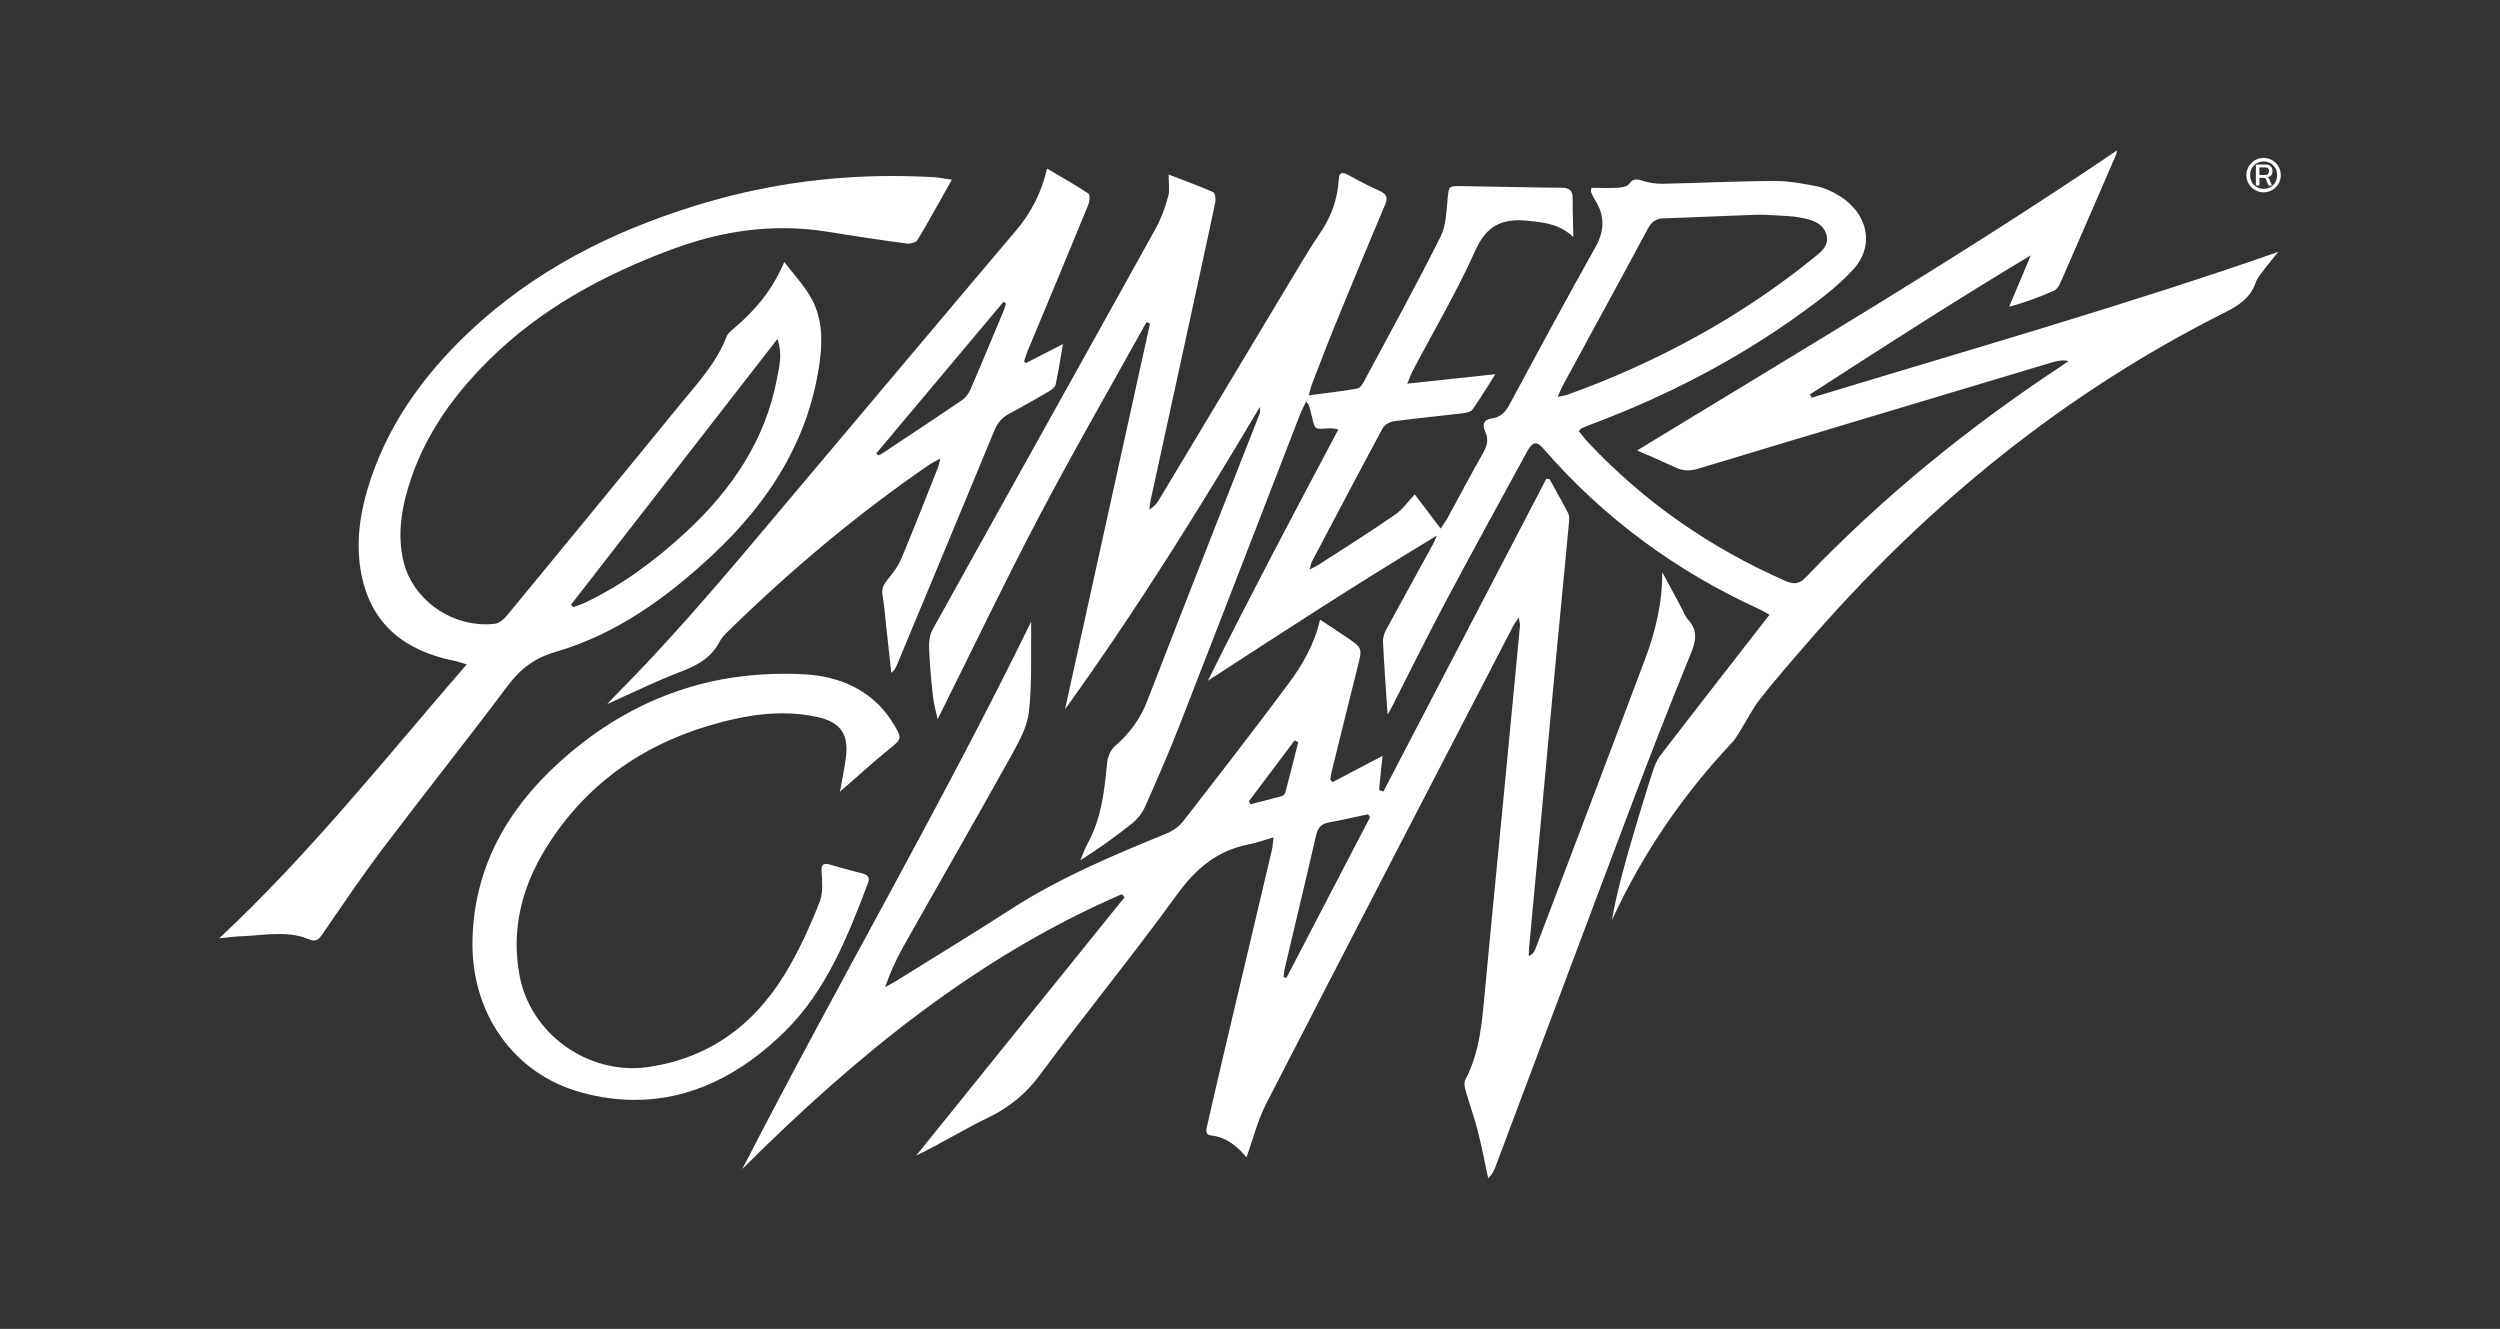 <?xml version="1.0" encoding="utf-8"?>
<!-- Generator: Adobe Illustrator 23.0.0, SVG Export Plug-In . SVG Version: 6.00 Build 0)  -->
<svg version="1.1" id="Capa_1" xmlns="http://www.w3.org/2000/svg" xmlns:xlink="http://www.w3.org/1999/xlink" x="0px" y="0px"
	 viewBox="0 0 91.402 48.584" enable-background="new 0 0 91.402 48.584" xml:space="preserve">
<rect x="0" y="0" width="91.402" height="48.584" fill="#333333" stroke="none"/>
<title>Asset 7</title>
<g>
	<path fill="#FFFFFF" d="M39.789,7.484c-0.182,0.443-0.365,0.887-0.548,1.331c-0.184,0.445-0.369,0.89-0.554,1.336
		c-0.186,0.447-0.372,0.894-0.558,1.342c-0.187,0.449-0.374,0.898-0.561,1.349c-0.012,0.03-0.024,0.06-0.035,0.091
		c-0.011,0.031-0.021,0.061-0.032,0.092c-0.01,0.031-0.02,0.062-0.03,0.093c-0.01,0.031-0.02,0.062-0.031,0.092
		c0.006,0.005,0.012,0.011,0.017,0.017c0.006,0.005,0.012,0.011,0.017,0.016c0.006,0.005,0.011,0.011,0.017,0.016
		c0.006,0.005,0.011,0.011,0.017,0.016c0.105-0.054,0.211-0.108,0.317-0.163c0.107-0.055,0.215-0.111,0.326-0.168
		c0.111-0.057,0.225-0.116,0.342-0.176c0.118-0.061,0.24-0.124,0.368-0.189c-0.024,0.142-0.047,0.277-0.069,0.407
		c-0.022,0.131-0.043,0.257-0.064,0.379c-0.021,0.123-0.042,0.242-0.065,0.36c-0.023,0.118-0.046,0.233-0.072,0.349
		c-0.005,0.024-0.018,0.048-0.036,0.071c-0.018,0.023-0.041,0.045-0.066,0.067c-0.025,0.021-0.053,0.041-0.082,0.06
		c-0.028,0.019-0.057,0.036-0.083,0.051c-0.118,0.069-0.236,0.137-0.355,0.205c-0.118,0.068-0.237,0.136-0.356,0.203
		c-0.119,0.067-0.239,0.134-0.358,0.2c-0.12,0.066-0.24,0.131-0.361,0.196c-0.065,0.035-0.124,0.073-0.178,0.115
		c-0.054,0.042-0.102,0.088-0.146,0.138c-0.044,0.05-0.083,0.104-0.118,0.162c-0.035,0.059-0.067,0.122-0.095,0.19
		c-0.29,0.702-0.581,1.406-0.874,2.111c-0.293,0.707-0.588,1.416-0.883,2.126c-0.296,0.712-0.593,1.426-0.891,2.142
		c-0.299,0.718-0.599,1.437-0.899,2.158c-0.012,0.029-0.024,0.058-0.038,0.086c-0.013,0.029-0.028,0.057-0.045,0.085
		c-0.017,0.028-0.037,0.056-0.06,0.083c-0.023,0.027-0.05,0.054-0.081,0.08c-0.016-0.145-0.032-0.289-0.047-0.434
		c-0.016-0.144-0.031-0.289-0.047-0.433c-0.016-0.144-0.031-0.288-0.047-0.432c-0.016-0.144-0.032-0.288-0.047-0.432
		c-0.01-0.093-0.02-0.186-0.029-0.279c-0.01-0.093-0.019-0.186-0.029-0.279c-0.01-0.093-0.021-0.185-0.033-0.278
		c-0.012-0.092-0.026-0.184-0.042-0.276c-0.01-0.058-0.013-0.112-0.009-0.162c0.004-0.05,0.015-0.098,0.031-0.143
		c0.017-0.045,0.039-0.089,0.067-0.133c0.027-0.043,0.06-0.087,0.096-0.131c0.048-0.059,0.097-0.119,0.144-0.18
		c0.047-0.061,0.093-0.124,0.136-0.187c0.043-0.064,0.084-0.128,0.122-0.195c0.037-0.066,0.071-0.134,0.1-0.203
		c0.117-0.279,0.232-0.558,0.346-0.837c0.114-0.279,0.226-0.558,0.337-0.838c0.111-0.279,0.222-0.558,0.332-0.837
		c0.11-0.278,0.221-0.556,0.331-0.834c0.007-0.018,0.013-0.036,0.019-0.056c0.006-0.02,0.011-0.041,0.016-0.066
		c0.006-0.025,0.012-0.052,0.019-0.084c0.007-0.032,0.015-0.067,0.026-0.109c-0.046,0.025-0.087,0.048-0.126,0.068
		c-0.039,0.021-0.074,0.039-0.107,0.057c-0.033,0.018-0.064,0.035-0.093,0.051c-0.029,0.017-0.056,0.034-0.083,0.052
		c-0.653,0.448-1.294,0.912-1.925,1.39c-0.632,0.479-1.254,0.973-1.865,1.481c-0.613,0.509-1.216,1.032-1.809,1.569
		c-0.595,0.538-1.18,1.089-1.757,1.654c-0.028,0.027-0.056,0.054-0.083,0.083c-0.028,0.028-0.055,0.057-0.08,0.087
		c-0.026,0.03-0.05,0.06-0.073,0.092c-0.022,0.031-0.043,0.064-0.06,0.097c-0.077,0.149-0.166,0.279-0.267,0.393
		c-0.1,0.114-0.212,0.213-0.333,0.301c-0.121,0.088-0.252,0.164-0.391,0.232c-0.139,0.068-0.285,0.13-0.438,0.187
		c-0.223,0.084-0.444,0.174-0.665,0.268c-0.221,0.094-0.441,0.193-0.663,0.293c-0.222,0.101-0.445,0.204-0.671,0.309
		c-0.226,0.104-0.456,0.209-0.689,0.314c0.031-0.033,0.06-0.064,0.087-0.093c0.027-0.029,0.053-0.057,0.078-0.084
		c0.025-0.027,0.049-0.053,0.073-0.078c0.024-0.025,0.047-0.049,0.071-0.073c0.617-0.62,1.217-1.253,1.804-1.894
		c0.586-0.639,1.159-1.287,1.725-1.939c0.564-0.65,1.12-1.305,1.672-1.96c0.551-0.653,1.099-1.307,1.647-1.957
		c0.659-0.781,1.316-1.56,1.97-2.337c0.653-0.775,1.303-1.548,1.952-2.318c0.647-0.768,1.293-1.534,1.937-2.298
		c0.642-0.761,1.284-1.52,1.924-2.276c0.14-0.166,0.27-0.336,0.387-0.512c0.118-0.176,0.224-0.357,0.319-0.545
		c0.095-0.188,0.179-0.383,0.251-0.585c0.072-0.202,0.134-0.412,0.184-0.631c0.134,0.08,0.266,0.157,0.396,0.233
		c0.13,0.076,0.257,0.151,0.383,0.225c0.126,0.075,0.249,0.149,0.371,0.225c0.122,0.076,0.242,0.153,0.361,0.232
		c0.017,0.011,0.028,0.035,0.035,0.065c0.007,0.031,0.009,0.068,0.008,0.109c-0.001,0.04-0.006,0.083-0.014,0.123
		C39.812,7.415,39.802,7.453,39.789,7.484 M36.694,11.361c0.009-0.022,0.017-0.044,0.025-0.067c0.007-0.023,0.014-0.045,0.021-0.068
		c0.007-0.023,0.013-0.046,0.019-0.069c0.006-0.023,0.013-0.046,0.02-0.069c-0.008-0.004-0.015-0.009-0.023-0.013
		c-0.008-0.004-0.015-0.009-0.023-0.013c-0.008-0.004-0.015-0.009-0.023-0.013c-0.008-0.004-0.015-0.009-0.023-0.013
		c-0.384,0.458-0.769,0.916-1.154,1.375c-0.386,0.46-0.773,0.92-1.16,1.382c-0.388,0.462-0.777,0.925-1.166,1.389
		c-0.39,0.464-0.78,0.93-1.172,1.396c0.006,0.006,0.013,0.012,0.019,0.018l0.019,0.018c0.006,0.006,0.013,0.012,0.019,0.018
		c0.006,0.006,0.013,0.012,0.019,0.018c0.013-0.006,0.025-0.012,0.038-0.018c0.013-0.006,0.025-0.012,0.038-0.018
		c0.013-0.006,0.025-0.012,0.038-0.019c0.012-0.007,0.024-0.014,0.036-0.021c0.244-0.162,0.488-0.324,0.731-0.485
		c0.243-0.162,0.487-0.323,0.73-0.485c0.243-0.162,0.485-0.324,0.727-0.486c0.242-0.162,0.483-0.326,0.723-0.489
		c0.033-0.023,0.066-0.05,0.096-0.079c0.03-0.03,0.059-0.063,0.085-0.097c0.026-0.035,0.051-0.071,0.072-0.108
		c0.022-0.037,0.041-0.075,0.057-0.112c0.104-0.239,0.206-0.479,0.308-0.718c0.102-0.239,0.203-0.479,0.303-0.718
		c0.1-0.239,0.2-0.478,0.3-0.717C36.494,11.838,36.594,11.6,36.694,11.361"/>
	<path fill="#FFFFFF" d="M66.232,14.541c1.437-0.437,2.874-0.868,4.309-1.298c1.433-0.43,2.863-0.859,4.29-1.295
		c1.424-0.435,2.844-0.877,4.257-1.332c1.411-0.454,2.815-0.921,4.21-1.408c-0.043,0.053-0.087,0.106-0.13,0.158
		c-0.043,0.053-0.087,0.105-0.13,0.158c-0.043,0.053-0.086,0.106-0.128,0.159c-0.042,0.053-0.084,0.107-0.125,0.161
		c-0.03,0.039-0.06,0.079-0.091,0.119c-0.031,0.04-0.061,0.08-0.089,0.12c-0.029,0.041-0.055,0.082-0.079,0.125
		c-0.024,0.043-0.044,0.087-0.06,0.132c-0.048,0.138-0.11,0.259-0.185,0.367c-0.075,0.108-0.162,0.203-0.26,0.288
		c-0.097,0.086-0.204,0.162-0.319,0.232c-0.115,0.071-0.237,0.136-0.364,0.2c-1.466,0.735-2.877,1.541-4.238,2.414
		c-1.365,0.876-2.68,1.82-3.948,2.83c-1.272,1.013-2.497,2.093-3.679,3.237c-1.186,1.148-2.328,2.361-3.43,3.635
		c-0.142,0.164-0.284,0.329-0.427,0.493c-0.142,0.165-0.284,0.33-0.426,0.496c-0.141,0.166-0.282,0.333-0.42,0.501
		c-0.139,0.169-0.276,0.338-0.411,0.51c-0.071,0.09-0.137,0.184-0.2,0.28c-0.063,0.096-0.123,0.195-0.182,0.295
		c-0.059,0.1-0.116,0.201-0.175,0.301c-0.058,0.1-0.117,0.201-0.179,0.299c-0.023,0.037-0.046,0.075-0.069,0.112
		c-0.023,0.038-0.047,0.075-0.071,0.112c-0.024,0.037-0.049,0.073-0.076,0.108c-0.026,0.035-0.054,0.068-0.084,0.1
		c-0.448,0.476-0.876,0.967-1.283,1.474c-0.408,0.508-0.796,1.031-1.163,1.571c-0.367,0.541-0.713,1.098-1.038,1.673
		c-0.325,0.576-0.628,1.168-0.908,1.779c0.049-0.282,0.106-0.562,0.169-0.841c0.063-0.278,0.131-0.555,0.203-0.83
		c0.072-0.275,0.148-0.549,0.226-0.822c0.078-0.273,0.158-0.544,0.239-0.816c0.053-0.178,0.106-0.355,0.159-0.532
		c0.053-0.177,0.107-0.354,0.161-0.531c0.054-0.177,0.109-0.353,0.164-0.529c0.055-0.176,0.111-0.351,0.168-0.526
		c0.017-0.053,0.035-0.106,0.055-0.159c0.02-0.053,0.041-0.105,0.064-0.157c0.023-0.051,0.049-0.101,0.076-0.149
		c0.028-0.048,0.058-0.094,0.091-0.137c0.306-0.399,0.613-0.796,0.92-1.193c0.306-0.396,0.613-0.791,0.919-1.186
		c0.306-0.394,0.611-0.787,0.917-1.179c0.305-0.392,0.609-0.783,0.913-1.174c0.024-0.031,0.049-0.062,0.073-0.094
		c0.025-0.032,0.05-0.064,0.076-0.097c0.026-0.033,0.053-0.068,0.081-0.104s0.058-0.074,0.089-0.114
		c-0.037-0.021-0.072-0.04-0.105-0.059c-0.033-0.019-0.064-0.037-0.093-0.054c-0.03-0.017-0.058-0.033-0.087-0.048
		c-0.028-0.015-0.057-0.029-0.085-0.042c-0.77-0.352-1.512-0.738-2.228-1.159c-0.714-0.42-1.402-0.875-2.061-1.365
		c-0.658-0.489-1.288-1.013-1.89-1.571c-0.601-0.557-1.173-1.15-1.717-1.777c-0.028-0.032-0.054-0.06-0.08-0.084
		c-0.025-0.024-0.05-0.044-0.073-0.061c-0.024-0.016-0.046-0.028-0.068-0.037c-0.022-0.008-0.044-0.012-0.065-0.012
		c-0.027,0-0.053,0.007-0.079,0.02c-0.026,0.013-0.052,0.033-0.078,0.06c-0.026,0.027-0.053,0.06-0.081,0.101
		c-0.027,0.041-0.056,0.088-0.085,0.142c-0.245,0.45-0.491,0.9-0.737,1.351c-0.247,0.452-0.494,0.904-0.741,1.358
		c-0.247,0.454-0.494,0.909-0.741,1.366c-0.247,0.457-0.493,0.916-0.738,1.376c-0.164,0.309-0.326,0.619-0.487,0.931
		c-0.161,0.312-0.32,0.625-0.479,0.939c-0.159,0.314-0.318,0.629-0.477,0.944c-0.159,0.315-0.319,0.631-0.479,0.947
		c-0.013,0.026-0.027,0.052-0.041,0.079c-0.014,0.027-0.029,0.055-0.045,0.085c-0.016,0.03-0.034,0.063-0.053,0.099
		c-0.019,0.036-0.04,0.076-0.064,0.12c-0.004-0.041-0.007-0.076-0.01-0.108c-0.003-0.032-0.006-0.061-0.008-0.087
		c-0.002-0.026-0.005-0.05-0.006-0.073c-0.002-0.023-0.003-0.044-0.005-0.066c-0.013-0.195-0.026-0.389-0.039-0.584
		c-0.013-0.194-0.026-0.389-0.039-0.583c-0.013-0.194-0.025-0.388-0.036-0.582c-0.011-0.194-0.021-0.387-0.031-0.581
		c-0.002-0.035,0-0.072,0.005-0.109c0.005-0.037,0.012-0.074,0.022-0.11c0.01-0.037,0.022-0.073,0.036-0.108
		c0.014-0.035,0.03-0.068,0.047-0.1c0.141-0.26,0.282-0.52,0.423-0.779c0.141-0.259,0.283-0.517,0.425-0.775
		c0.142-0.258,0.283-0.515,0.425-0.773c0.141-0.257,0.282-0.514,0.423-0.771c0.016-0.029,0.031-0.058,0.045-0.088
		c0.014-0.03,0.028-0.06,0.042-0.09c0.014-0.03,0.027-0.06,0.04-0.09c0.013-0.03,0.027-0.06,0.041-0.09
		c-0.706,0.425-1.408,0.855-2.107,1.29c-0.7,0.436-1.397,0.876-2.093,1.32c-0.697,0.444-1.392,0.892-2.087,1.342
		c-0.696,0.451-1.392,0.903-2.089,1.357c0.389-0.783,0.782-1.561,1.177-2.335c0.395-0.771,0.792-1.539,1.191-2.303
		c0.398-0.763,0.799-1.523,1.2-2.282c0.4-0.757,0.802-1.513,1.204-2.27c-0.033-0.005-0.063-0.01-0.089-0.015
		c-0.027-0.005-0.051-0.009-0.073-0.013c-0.022-0.004-0.042-0.007-0.061-0.009c-0.019-0.002-0.037-0.004-0.054-0.004
		c-0.047,0.002-0.089,0.004-0.128,0.006c-0.039,0.002-0.074,0.004-0.106,0.006c-0.032,0.002-0.06,0.004-0.086,0.005
		c-0.026,0.001-0.049,0.002-0.071,0.002c-0.055,0-0.096-0.005-0.128-0.021c-0.032-0.016-0.055-0.041-0.076-0.082
		c-0.02-0.041-0.037-0.097-0.057-0.174c-0.02-0.077-0.042-0.173-0.072-0.296c-0.006-0.025-0.012-0.05-0.019-0.075
		c-0.006-0.025-0.013-0.05-0.02-0.075c-0.007-0.025-0.014-0.05-0.021-0.074c-0.007-0.025-0.015-0.049-0.023-0.073
		c-0.002-0.007-0.006-0.014-0.011-0.021c-0.005-0.007-0.012-0.015-0.02-0.024c-0.008-0.009-0.018-0.02-0.029-0.033
		c-0.011-0.013-0.025-0.028-0.04-0.047c-0.02,0.044-0.04,0.086-0.06,0.126c-0.02,0.04-0.039,0.079-0.057,0.117
		c-0.018,0.038-0.036,0.076-0.053,0.113c-0.017,0.037-0.032,0.074-0.047,0.112c-0.359,0.927-0.719,1.856-1.08,2.789
		c-0.362,0.936-0.725,1.876-1.09,2.818c-0.366,0.946-0.733,1.894-1.103,2.846c-0.371,0.955-0.743,1.913-1.118,2.874
		c-0.099,0.255-0.202,0.51-0.306,0.764c-0.104,0.254-0.211,0.508-0.319,0.761c-0.108,0.254-0.218,0.507-0.329,0.76
		c-0.111,0.253-0.223,0.506-0.336,0.759c-0.025,0.057-0.056,0.114-0.091,0.168c-0.035,0.055-0.074,0.108-0.115,0.16
		c-0.042,0.051-0.087,0.1-0.133,0.146c-0.047,0.046-0.095,0.089-0.145,0.128c-0.148,0.118-0.297,0.234-0.448,0.348
		c-0.151,0.114-0.305,0.227-0.46,0.337c-0.156,0.111-0.314,0.22-0.474,0.328c-0.161,0.108-0.324,0.214-0.49,0.318
		c0.023-0.053,0.046-0.108,0.068-0.162c0.022-0.054,0.044-0.108,0.066-0.162c0.022-0.054,0.045-0.108,0.07-0.16
		c0.024-0.053,0.05-0.105,0.078-0.156c0.127-0.233,0.227-0.471,0.309-0.713c0.082-0.242,0.144-0.488,0.195-0.736
		c0.05-0.248,0.088-0.499,0.119-0.752c0.031-0.252,0.057-0.506,0.083-0.76c0.005-0.05,0.016-0.103,0.031-0.156
		c0.015-0.053,0.036-0.106,0.06-0.157c0.024-0.051,0.053-0.1,0.084-0.144c0.031-0.044,0.066-0.084,0.104-0.116
		c0.134-0.116,0.259-0.236,0.375-0.361c0.116-0.125,0.223-0.256,0.322-0.393c0.099-0.137,0.188-0.281,0.27-0.432
		c0.081-0.151,0.154-0.31,0.219-0.477c0.343-0.888,0.686-1.773,1.03-2.655c0.343-0.879,0.686-1.754,1.028-2.627
		c0.341-0.87,0.682-1.737,1.022-2.601c0.339-0.862,0.676-1.721,1.012-2.577c0.008-0.02,0.015-0.04,0.02-0.061
		c0.005-0.021,0.009-0.043,0.011-0.065c0.002-0.023,0.002-0.046,0-0.071c-0.002-0.025-0.006-0.051-0.013-0.078
		c-0.548,0.925-1.103,1.849-1.667,2.772c-0.566,0.926-1.142,1.85-1.731,2.772c-0.59,0.924-1.193,1.846-1.812,2.763
		c-0.62,0.92-1.256,1.835-1.911,2.745c0.265-1.203,0.529-2.401,0.792-3.594c0.262-1.188,0.522-2.371,0.782-3.549
		c0.259-1.173,0.516-2.341,0.772-3.504c0.255-1.158,0.509-2.311,0.762-3.459c-0.011-0.005-0.022-0.009-0.032-0.014
		c-0.011-0.005-0.022-0.009-0.032-0.013c-0.011-0.004-0.022-0.009-0.032-0.013c-0.011-0.004-0.021-0.009-0.032-0.013
		c-0.324,0.584-0.651,1.167-0.979,1.752c-0.329,0.586-0.659,1.173-0.988,1.762c-0.33,0.59-0.659,1.183-0.984,1.778
		c-0.326,0.597-0.65,1.197-0.968,1.801c-0.319,0.606-0.633,1.217-0.943,1.83c-0.311,0.615-0.619,1.233-0.926,1.853
		c-0.307,0.621-0.613,1.244-0.921,1.868c-0.308,0.625-0.616,1.25-0.928,1.875c-0.013-0.062-0.028-0.127-0.044-0.194
		c-0.016-0.067-0.033-0.137-0.049-0.209c-0.016-0.071-0.032-0.144-0.046-0.219c-0.014-0.074-0.026-0.149-0.034-0.225
		c-0.016-0.147-0.032-0.294-0.046-0.44c-0.015-0.147-0.028-0.293-0.04-0.44c-0.012-0.147-0.023-0.294-0.032-0.44
		c-0.009-0.147-0.017-0.294-0.023-0.44c-0.002-0.056-0.002-0.113,0.002-0.172c0.003-0.058,0.01-0.117,0.02-0.175
		c0.01-0.058,0.023-0.115,0.041-0.17c0.018-0.054,0.039-0.106,0.066-0.154c0.695-1.253,1.388-2.499,2.079-3.74
		c0.687-1.235,1.372-2.465,2.054-3.688c0.679-1.218,1.354-2.432,2.027-3.64c0.669-1.203,1.335-2.4,1.997-3.593
		c0.051-0.092,0.098-0.186,0.141-0.282c0.043-0.096,0.084-0.194,0.121-0.292c0.037-0.099,0.072-0.199,0.104-0.299
		c0.032-0.1,0.062-0.201,0.091-0.301c0.016-0.056,0.025-0.113,0.029-0.173c0.004-0.06,0.004-0.123,0.002-0.188
		c-0.002-0.066-0.006-0.135-0.009-0.208c-0.003-0.073-0.006-0.15-0.005-0.232C42.864,6.434,43,6.485,43.137,6.537
		c0.136,0.052,0.273,0.103,0.408,0.156c0.136,0.052,0.271,0.106,0.405,0.16c0.134,0.055,0.268,0.111,0.401,0.169
		c0.018,0.008,0.034,0.028,0.047,0.055c0.013,0.027,0.023,0.062,0.03,0.1c0.007,0.037,0.011,0.078,0.011,0.116
		c0.001,0.038-0.002,0.075-0.008,0.105c-0.094,0.443-0.189,0.887-0.284,1.332c-0.096,0.445-0.192,0.891-0.289,1.338
		c-0.097,0.447-0.194,0.895-0.292,1.344c-0.098,0.449-0.196,0.9-0.294,1.351c-0.1,0.457-0.199,0.915-0.299,1.374
		c-0.1,0.459-0.201,0.92-0.301,1.381c-0.101,0.462-0.201,0.924-0.302,1.388c-0.101,0.464-0.202,0.929-0.304,1.395
		c-0.006,0.027-0.011,0.054-0.015,0.081c-0.005,0.027-0.009,0.054-0.012,0.081c-0.004,0.027-0.007,0.054-0.011,0.082
		c-0.004,0.027-0.007,0.054-0.012,0.082c0.043-0.022,0.081-0.047,0.116-0.073c0.035-0.026,0.066-0.053,0.094-0.082
		c0.028-0.029,0.053-0.059,0.076-0.09c0.023-0.031,0.044-0.063,0.064-0.096c0.432-0.719,0.862-1.436,1.292-2.152
		c0.428-0.713,0.855-1.425,1.281-2.135c0.425-0.708,0.849-1.414,1.271-2.118c0.422-0.702,0.842-1.403,1.262-2.102
		c0.064-0.106,0.128-0.212,0.192-0.318c0.064-0.106,0.129-0.211,0.195-0.317c0.066-0.105,0.132-0.209,0.199-0.313
		c0.067-0.104,0.136-0.206,0.206-0.308c0.103-0.15,0.194-0.302,0.274-0.459c0.08-0.156,0.148-0.316,0.205-0.479
		c0.057-0.163,0.102-0.33,0.136-0.5c0.034-0.17,0.056-0.344,0.067-0.522c0.003-0.043,0.008-0.079,0.015-0.109
		c0.007-0.03,0.017-0.054,0.029-0.073c0.012-0.019,0.026-0.032,0.043-0.041c0.016-0.009,0.035-0.013,0.056-0.013
		c0.014,0,0.029,0.002,0.045,0.005c0.016,0.004,0.033,0.009,0.051,0.015c0.018,0.007,0.037,0.015,0.056,0.024
		c0.02,0.009,0.04,0.02,0.062,0.031c0.092,0.05,0.185,0.1,0.278,0.15c0.093,0.05,0.186,0.099,0.28,0.147
		c0.094,0.048,0.188,0.096,0.282,0.142c0.095,0.046,0.19,0.09,0.287,0.133c0.067,0.03,0.121,0.06,0.162,0.093
		c0.041,0.033,0.069,0.069,0.085,0.109c0.016,0.04,0.021,0.085,0.014,0.137c-0.007,0.052-0.025,0.11-0.053,0.177
		c-0.154,0.364-0.308,0.728-0.461,1.094c-0.153,0.366-0.306,0.733-0.458,1.1c-0.152,0.368-0.305,0.737-0.457,1.106
		c-0.152,0.37-0.304,0.74-0.456,1.111c-0.072,0.175-0.142,0.351-0.212,0.527c-0.07,0.176-0.139,0.353-0.208,0.53
		c-0.069,0.177-0.137,0.355-0.206,0.532c-0.068,0.178-0.137,0.356-0.206,0.534c-0.011,0.028-0.02,0.056-0.03,0.086
		c-0.009,0.03-0.018,0.061-0.028,0.096c-0.01,0.034-0.02,0.072-0.031,0.113c-0.011,0.041-0.024,0.087-0.039,0.138
		c0.161-0.022,0.318-0.042,0.471-0.062c0.153-0.02,0.302-0.039,0.449-0.059s0.291-0.04,0.434-0.061
		c0.143-0.021,0.284-0.044,0.425-0.068c0.024-0.004,0.048-0.016,0.071-0.033c0.023-0.017,0.046-0.04,0.067-0.065
		c0.021-0.025,0.041-0.053,0.059-0.082c0.018-0.028,0.034-0.057,0.048-0.083c0.238-0.444,0.477-0.886,0.715-1.328
		c0.238-0.441,0.475-0.882,0.71-1.322c0.235-0.44,0.468-0.88,0.698-1.32c0.229-0.44,0.456-0.881,0.677-1.323
		c0.052-0.105,0.092-0.216,0.122-0.332c0.03-0.116,0.051-0.236,0.068-0.358c0.016-0.122,0.027-0.246,0.038-0.369
		c0.01-0.123,0.02-0.246,0.032-0.366c0.01-0.092,0.017-0.165,0.028-0.222c0.011-0.057,0.025-0.099,0.049-0.128
		c0.024-0.03,0.057-0.048,0.105-0.059c0.048-0.011,0.111-0.014,0.195-0.014c0.33,0.006,0.655,0.011,0.977,0.017
		c0.321,0.006,0.638,0.012,0.952,0.017c0.314,0.006,0.626,0.011,0.936,0.016c0.31,0.005,0.619,0.009,0.928,0.012
		c0.069,0.001,0.129,0.007,0.179,0.021c0.05,0.014,0.091,0.035,0.124,0.064c0.032,0.029,0.056,0.067,0.072,0.115
		c0.015,0.048,0.023,0.105,0.022,0.173c0,0.119,0,0.238,0.002,0.357c0.002,0.119,0.004,0.238,0.007,0.357
		c0.003,0.119,0.006,0.238,0.009,0.357c0.003,0.119,0.006,0.238,0.008,0.356c-0.126-0.118-0.255-0.21-0.386-0.283
		c-0.132-0.073-0.266-0.126-0.404-0.167c-0.138-0.041-0.279-0.069-0.424-0.09c-0.145-0.022-0.293-0.037-0.446-0.052
		c-0.03-0.003-0.059-0.006-0.089-0.008c-0.029-0.002-0.058-0.004-0.086-0.006c-0.028-0.002-0.056-0.003-0.084-0.004
		c-0.028-0.001-0.055-0.001-0.082-0.001c-0.192,0-0.365,0.02-0.522,0.063c-0.157,0.043-0.298,0.108-0.426,0.198
		c-0.128,0.09-0.243,0.205-0.349,0.346c-0.105,0.142-0.201,0.311-0.29,0.509c-0.167,0.371-0.344,0.739-0.528,1.104
		c-0.185,0.366-0.376,0.729-0.571,1.091c-0.195,0.363-0.393,0.725-0.591,1.087c-0.198,0.363-0.395,0.727-0.588,1.094
		c-0.017,0.032-0.032,0.064-0.047,0.098c-0.015,0.034-0.03,0.07-0.046,0.108c-0.016,0.039-0.032,0.08-0.051,0.126
		c-0.019,0.045-0.039,0.095-0.062,0.15c0.274-0.029,0.543-0.058,0.809-0.087c0.267-0.029,0.531-0.057,0.795-0.085
		c0.265-0.028,0.53-0.057,0.798-0.086c0.269-0.029,0.54-0.058,0.819-0.088c-0.076,0.118-0.148,0.234-0.219,0.346
		c-0.071,0.112-0.14,0.222-0.208,0.33c-0.068,0.107-0.136,0.213-0.205,0.316c-0.069,0.103-0.138,0.205-0.21,0.305
		c-0.016,0.022-0.039,0.041-0.067,0.056c-0.028,0.015-0.061,0.028-0.096,0.038c-0.035,0.01-0.072,0.018-0.108,0.024
		c-0.037,0.006-0.073,0.011-0.106,0.015c-0.207,0.025-0.415,0.049-0.622,0.072c-0.207,0.023-0.415,0.046-0.623,0.069
		c-0.207,0.023-0.415,0.047-0.622,0.071s-0.415,0.051-0.622,0.078c-0.037,0.005-0.077,0.015-0.117,0.03
		c-0.04,0.015-0.081,0.033-0.118,0.056c-0.038,0.022-0.073,0.047-0.103,0.075c-0.03,0.027-0.055,0.057-0.071,0.088
		c-0.218,0.403-0.434,0.808-0.651,1.213c-0.217,0.406-0.433,0.813-0.648,1.221c-0.216,0.409-0.432,0.818-0.648,1.228
		c-0.216,0.411-0.433,0.822-0.65,1.234c-0.008,0.014-0.014,0.029-0.019,0.046c-0.006,0.017-0.011,0.035-0.016,0.057
		c-0.006,0.022-0.012,0.047-0.019,0.077c-0.008,0.03-0.016,0.064-0.028,0.104c0.045-0.025,0.085-0.047,0.122-0.067
		c0.037-0.02,0.07-0.038,0.101-0.054c0.031-0.017,0.059-0.032,0.086-0.048c0.027-0.015,0.052-0.031,0.077-0.047
		c0.231-0.149,0.462-0.298,0.693-0.446c0.231-0.148,0.462-0.297,0.691-0.446c0.23-0.149,0.459-0.299,0.687-0.45
		c0.228-0.151,0.454-0.304,0.679-0.459c0.069-0.047,0.132-0.101,0.193-0.16c0.061-0.058,0.119-0.121,0.176-0.185
		c0.057-0.065,0.113-0.131,0.169-0.197c0.056-0.066,0.114-0.132,0.173-0.195c0.071,0.093,0.144,0.189,0.219,0.287
		c0.075,0.098,0.152,0.199,0.231,0.303c0.079,0.104,0.16,0.21,0.243,0.32c0.084,0.11,0.169,0.222,0.258,0.339
		c0.029-0.044,0.055-0.085,0.08-0.122c0.024-0.037,0.047-0.071,0.068-0.103c0.021-0.032,0.04-0.062,0.059-0.091
		c0.018-0.029,0.035-0.058,0.051-0.087c0.109-0.2,0.218-0.4,0.326-0.601c0.108-0.2,0.216-0.4,0.324-0.6
		c0.108-0.2,0.217-0.399,0.326-0.597c0.109-0.198,0.22-0.396,0.331-0.593c0.035-0.063,0.065-0.124,0.087-0.185
		c0.022-0.061,0.037-0.122,0.044-0.183c0.007-0.061,0.005-0.123-0.005-0.185c-0.011-0.063-0.031-0.127-0.061-0.192
		c-0.031-0.067-0.05-0.128-0.057-0.183c-0.007-0.055-0.001-0.104,0.018-0.146c0.019-0.042,0.052-0.077,0.1-0.104
		c0.048-0.027,0.111-0.047,0.189-0.058c0.08-0.011,0.15-0.031,0.213-0.06c0.063-0.028,0.119-0.065,0.17-0.109
		c0.051-0.044,0.096-0.094,0.137-0.151c0.042-0.057,0.08-0.119,0.116-0.187c0.261-0.485,0.522-0.97,0.783-1.453
		c0.26-0.483,0.521-0.964,0.782-1.444c0.261-0.479,0.522-0.957,0.784-1.433c0.262-0.475,0.525-0.949,0.79-1.42
		c0.084-0.15,0.149-0.297,0.192-0.441c0.043-0.145,0.066-0.287,0.066-0.429c0-0.142-0.022-0.283-0.066-0.426
		c-0.045-0.142-0.113-0.285-0.205-0.43c-0.015-0.024-0.029-0.048-0.042-0.073c-0.013-0.025-0.026-0.05-0.038-0.075
		c-0.012-0.025-0.024-0.051-0.035-0.077s-0.023-0.051-0.035-0.077C58.163,7.005,58.162,7,58.163,6.994
		c0-0.006,0.001-0.014,0.003-0.025c0.002-0.01,0.004-0.023,0.007-0.04c0.003-0.016,0.006-0.036,0.009-0.061
		c0.047,0,0.094,0,0.142,0.001c0.048,0,0.096,0.001,0.143,0.001c0.048,0.001,0.096,0.001,0.144,0.002s0.097,0.001,0.145,0.001
		c0.035,0,0.071,0,0.106-0.001c0.035,0,0.071-0.001,0.106-0.002c0.035-0.001,0.071-0.002,0.106-0.003
		c0.035-0.001,0.071-0.003,0.106-0.005c0.034-0.002,0.071-0.006,0.108-0.012c0.038-0.006,0.076-0.015,0.111-0.026
		c0.036-0.011,0.069-0.025,0.098-0.042c0.028-0.017,0.052-0.036,0.068-0.059c0.021-0.03,0.042-0.056,0.062-0.076
		c0.021-0.021,0.041-0.038,0.063-0.05c0.021-0.013,0.042-0.022,0.065-0.028c0.022-0.006,0.045-0.009,0.069-0.009
		c0.016,0,0.033,0.001,0.051,0.004c0.018,0.002,0.036,0.006,0.055,0.01c0.019,0.004,0.039,0.01,0.059,0.016
		c0.02,0.006,0.042,0.013,0.064,0.02c0.056,0.019,0.114,0.035,0.173,0.048c0.059,0.014,0.119,0.025,0.179,0.034
		c0.06,0.009,0.121,0.016,0.182,0.02c0.061,0.004,0.121,0.007,0.181,0.007c0.35-0.007,0.697-0.017,1.041-0.027
		c0.344-0.011,0.686-0.022,1.026-0.033c0.34-0.011,0.679-0.021,1.016-0.029c0.338-0.008,0.675-0.013,1.012-0.015
		c0.134,0,0.267,0.006,0.399,0.017c0.132,0.011,0.263,0.026,0.394,0.044c0.13,0.018,0.26,0.04,0.389,0.063
		c0.129,0.023,0.257,0.048,0.384,0.073c0.069,0.014,0.137,0.032,0.205,0.054c0.068,0.022,0.136,0.048,0.203,0.077
		c0.067,0.029,0.133,0.061,0.197,0.094c0.064,0.034,0.127,0.069,0.188,0.106c0.268,0.161,0.486,0.356,0.649,0.572
		c0.163,0.216,0.272,0.452,0.321,0.696c0.05,0.244,0.041,0.496-0.032,0.742c-0.072,0.246-0.208,0.487-0.412,0.708
		c-0.134,0.146-0.275,0.286-0.422,0.422c-0.147,0.136-0.299,0.268-0.455,0.396c-0.156,0.128-0.316,0.253-0.477,0.375
		c-0.162,0.122-0.325,0.242-0.488,0.36c-0.589,0.427-1.194,0.832-1.811,1.215c-0.619,0.384-1.251,0.746-1.897,1.087
		c-0.647,0.342-1.306,0.662-1.979,0.962c-0.673,0.301-1.358,0.581-2.056,0.842c-0.03,0.011-0.059,0.023-0.088,0.034
		c-0.029,0.012-0.059,0.023-0.088,0.036c-0.029,0.012-0.058,0.025-0.087,0.037c-0.029,0.013-0.058,0.026-0.087,0.039
		c-0.007,0.003-0.013,0.008-0.019,0.013c-0.006,0.006-0.012,0.013-0.019,0.022c-0.007,0.008-0.014,0.018-0.022,0.029
		c-0.008,0.011-0.018,0.023-0.029,0.036c0.029,0.035,0.057,0.07,0.086,0.105c0.028,0.035,0.057,0.071,0.085,0.106
		c0.029,0.035,0.058,0.07,0.087,0.105c0.03,0.035,0.06,0.069,0.091,0.102c0.507,0.54,1.038,1.049,1.591,1.528
		c0.554,0.48,1.131,0.931,1.731,1.351c0.601,0.421,1.224,0.812,1.869,1.174c0.646,0.362,1.314,0.695,2.003,0.998
		c0.032,0.014,0.063,0.027,0.093,0.037c0.03,0.011,0.059,0.02,0.086,0.027c0.028,0.007,0.055,0.013,0.081,0.017
		s0.052,0.006,0.077,0.006c0.037,0,0.073-0.004,0.109-0.013c0.035-0.009,0.07-0.022,0.105-0.04c0.035-0.018,0.069-0.041,0.104-0.068
		c0.035-0.028,0.07-0.06,0.106-0.098c0.704-0.736,1.427-1.445,2.167-2.13c0.739-0.683,1.495-1.342,2.268-1.979
		c0.771-0.635,1.559-1.247,2.362-1.839c0.801-0.59,1.618-1.16,2.449-1.71c0.03-0.02,0.059-0.04,0.088-0.06
		c0.029-0.02,0.058-0.041,0.087-0.061c0.029-0.02,0.058-0.041,0.087-0.062c0.029-0.021,0.058-0.041,0.087-0.062
		c-0.056-0.012-0.11-0.018-0.162-0.02c-0.052-0.002-0.102,0-0.15,0.006c-0.049,0.006-0.096,0.014-0.142,0.025
		c-0.047,0.011-0.092,0.024-0.137,0.037c-1.073,0.322-2.148,0.644-3.223,0.966c-1.077,0.323-2.155,0.646-3.234,0.97
		c-1.081,0.324-2.162,0.65-3.245,0.975c-1.084,0.326-2.169,0.653-3.256,0.981c-0.032,0.01-0.063,0.018-0.094,0.025
		c-0.031,0.007-0.062,0.013-0.092,0.018c-0.03,0.005-0.06,0.009-0.09,0.011c-0.03,0.003-0.06,0.004-0.089,0.004
		c-0.04,0-0.079-0.002-0.118-0.007c-0.039-0.005-0.078-0.012-0.118-0.021c-0.039-0.009-0.079-0.021-0.118-0.036
		c-0.04-0.014-0.08-0.031-0.12-0.051c-0.108-0.052-0.216-0.102-0.326-0.152c-0.11-0.05-0.221-0.099-0.335-0.149
		c-0.114-0.05-0.23-0.1-0.35-0.152c-0.12-0.052-0.242-0.105-0.369-0.161c1.506-0.919,3.006-1.827,4.499-2.733
		c1.488-0.902,2.967-1.802,4.436-2.707c1.464-0.902,2.917-1.81,4.356-2.731c1.434-0.918,2.855-1.849,4.258-2.802
		c-0.005,0.023-0.01,0.042-0.013,0.059c-0.003,0.017-0.006,0.031-0.009,0.043c-0.003,0.012-0.005,0.023-0.007,0.032
		c-0.003,0.009-0.005,0.018-0.009,0.026c-0.168,0.389-0.337,0.778-0.506,1.168c-0.169,0.391-0.339,0.782-0.509,1.173
		c-0.17,0.392-0.341,0.785-0.512,1.178c-0.172,0.394-0.344,0.788-0.516,1.182c-0.012,0.026-0.025,0.053-0.041,0.08
		c-0.015,0.027-0.033,0.053-0.052,0.078c-0.019,0.024-0.04,0.047-0.062,0.066c-0.022,0.019-0.046,0.035-0.07,0.046
		c-0.128,0.057-0.257,0.112-0.388,0.165c-0.131,0.053-0.263,0.105-0.399,0.154c-0.135,0.049-0.273,0.096-0.415,0.141
		c-0.142,0.045-0.287,0.086-0.438,0.125c0.066-0.157,0.132-0.314,0.198-0.47c0.066-0.157,0.132-0.313,0.198-0.469
		c0.066-0.156,0.132-0.312,0.198-0.469c0.066-0.156,0.131-0.312,0.197-0.468c-0.683,0.408-1.36,0.822-2.035,1.239
		c-0.675,0.418-1.348,0.84-2.018,1.264c-0.671,0.425-1.341,0.854-2.01,1.284c-0.67,0.431-1.34,0.863-2.011,1.296
		c0.005,0.01,0.01,0.02,0.015,0.029c0.005,0.01,0.01,0.019,0.015,0.029c0.005,0.01,0.01,0.019,0.015,0.029
		C66.222,14.522,66.227,14.531,66.232,14.541 M57.351,14.415c0.105-0.039,0.21-0.078,0.315-0.117
		c0.105-0.039,0.209-0.079,0.314-0.118c0.105-0.04,0.209-0.08,0.313-0.121c0.104-0.041,0.208-0.082,0.311-0.124
		c0.699-0.286,1.384-0.592,2.054-0.921c0.67-0.328,1.325-0.677,1.965-1.049c0.639-0.371,1.262-0.765,1.87-1.182
		c0.606-0.416,1.197-0.856,1.77-1.319c0.07-0.057,0.145-0.115,0.217-0.177c0.071-0.062,0.138-0.127,0.192-0.199
		c0.054-0.072,0.096-0.149,0.115-0.235c0.02-0.086,0.018-0.18-0.015-0.286c-0.034-0.112-0.088-0.202-0.156-0.276
		c-0.068-0.073-0.15-0.13-0.24-0.175c-0.09-0.045-0.19-0.078-0.292-0.105c-0.103-0.027-0.208-0.046-0.312-0.065
		c-0.059-0.01-0.119-0.019-0.179-0.026c-0.06-0.007-0.12-0.013-0.18-0.017c-0.06-0.005-0.12-0.009-0.181-0.012
		c-0.06-0.004-0.12-0.007-0.18-0.01c-0.059-0.003-0.117-0.007-0.176-0.01c-0.059-0.003-0.117-0.007-0.176-0.009
		c-0.059-0.003-0.117-0.005-0.176-0.007c-0.059-0.002-0.117-0.003-0.176-0.003c-0.013,0-0.026,0-0.039,0c-0.013,0-0.026,0-0.039,0
		c-0.013,0-0.026,0.001-0.039,0.001c-0.013,0-0.026,0.001-0.039,0.001c-0.283,0.01-0.565,0.02-0.848,0.031
		c-0.283,0.011-0.565,0.022-0.848,0.034c-0.283,0.011-0.565,0.023-0.848,0.034c-0.283,0.011-0.565,0.021-0.848,0.031
		c-0.073,0.002-0.137,0.013-0.194,0.033c-0.057,0.019-0.106,0.046-0.15,0.08c-0.044,0.034-0.083,0.075-0.119,0.122
		c-0.036,0.047-0.068,0.1-0.1,0.159c-0.255,0.474-0.511,0.948-0.768,1.423c-0.257,0.476-0.516,0.952-0.775,1.429
		c-0.259,0.478-0.52,0.957-0.78,1.436c-0.261,0.48-0.522,0.962-0.784,1.444c-0.014,0.026-0.027,0.052-0.04,0.08
		c-0.013,0.028-0.026,0.058-0.04,0.09c-0.014,0.032-0.029,0.067-0.046,0.106c-0.017,0.039-0.035,0.081-0.056,0.128
		c0.048-0.011,0.09-0.021,0.129-0.029c0.039-0.008,0.074-0.016,0.105-0.023c0.032-0.007,0.061-0.014,0.089-0.021
		C57.3,14.432,57.326,14.424,57.351,14.415"/>
	<path fill="#FFFFFF" d="M34.089,6.474c0.053,0.003,0.106,0.008,0.16,0.014c0.054,0.006,0.109,0.014,0.167,0.023
		c0.057,0.009,0.117,0.018,0.181,0.028c0.064,0.01,0.131,0.02,0.203,0.03c-0.11,0.196-0.217,0.388-0.323,0.577
		c-0.106,0.189-0.209,0.375-0.312,0.558c-0.103,0.184-0.206,0.365-0.31,0.544c-0.104,0.179-0.208,0.357-0.314,0.534
		c-0.012,0.019-0.031,0.037-0.057,0.052c-0.025,0.015-0.056,0.029-0.089,0.04c-0.033,0.011-0.069,0.019-0.104,0.025
		c-0.036,0.006-0.071,0.009-0.104,0.009c-0.253-0.033-0.501-0.068-0.747-0.102c-0.246-0.035-0.489-0.07-0.729-0.106
		c-0.241-0.036-0.48-0.073-0.717-0.11c-0.238-0.037-0.475-0.075-0.711-0.114c-0.139-0.023-0.278-0.043-0.417-0.059
		c-0.139-0.017-0.277-0.031-0.415-0.042c-0.138-0.011-0.276-0.019-0.413-0.025c-0.138-0.006-0.275-0.008-0.412-0.008
		c-0.347,0-0.692,0.018-1.036,0.052c-0.344,0.034-0.687,0.085-1.029,0.152c-0.342,0.067-0.683,0.15-1.023,0.248
		c-0.34,0.098-0.68,0.211-1.019,0.338c-0.617,0.231-1.222,0.482-1.812,0.756c-0.591,0.275-1.167,0.575-1.726,0.904
		c-0.559,0.33-1.101,0.69-1.621,1.085c-0.522,0.396-1.022,0.828-1.499,1.301c-0.357,0.354-0.694,0.72-1.006,1.102
		c-0.312,0.382-0.6,0.778-0.858,1.191c-0.259,0.414-0.489,0.845-0.685,1.295c-0.197,0.451-0.36,0.921-0.485,1.412
		c-0.051,0.201-0.094,0.402-0.125,0.603c-0.031,0.201-0.052,0.402-0.059,0.602c-0.008,0.201-0.002,0.401,0.018,0.602
		c0.02,0.2,0.055,0.401,0.107,0.6c0.084,0.322,0.226,0.623,0.414,0.893c0.188,0.27,0.422,0.51,0.688,0.71
		c0.266,0.2,0.564,0.359,0.881,0.468c0.317,0.109,0.652,0.169,0.993,0.169c0.03,0,0.06,0,0.09-0.001
		c0.03-0.001,0.06-0.002,0.09-0.004c0.03-0.002,0.06-0.004,0.091-0.007c0.03-0.003,0.06-0.006,0.091-0.01
		c0.037-0.005,0.075-0.017,0.113-0.035c0.038-0.018,0.076-0.042,0.113-0.069c0.037-0.027,0.072-0.058,0.105-0.089
		c0.033-0.032,0.063-0.065,0.09-0.097c0.531-0.645,1.061-1.289,1.59-1.931c0.527-0.641,1.053-1.281,1.577-1.919
		c0.523-0.637,1.044-1.273,1.564-1.908c0.518-0.633,1.035-1.266,1.55-1.897c0.164-0.201,0.332-0.4,0.498-0.599
		c0.166-0.2,0.329-0.401,0.483-0.607c0.154-0.206,0.3-0.418,0.431-0.64c0.131-0.221,0.247-0.452,0.341-0.696
		c0.012-0.032,0.03-0.063,0.052-0.093c0.021-0.03,0.047-0.058,0.074-0.086c0.027-0.027,0.056-0.054,0.086-0.08
		c0.029-0.026,0.059-0.051,0.087-0.075c0.19-0.162,0.372-0.33,0.545-0.507c0.172-0.177,0.336-0.362,0.488-0.559
		c0.153-0.197,0.295-0.405,0.425-0.628c0.131-0.222,0.25-0.459,0.356-0.713c0.086,0.112,0.172,0.22,0.257,0.325
		c0.085,0.105,0.168,0.207,0.249,0.309c0.081,0.102,0.159,0.202,0.232,0.305c0.074,0.102,0.143,0.206,0.207,0.313
		c0.104,0.174,0.185,0.354,0.246,0.538c0.061,0.185,0.104,0.374,0.13,0.566c0.026,0.193,0.036,0.389,0.033,0.587
		c-0.003,0.198-0.019,0.398-0.044,0.599c-0.089,0.713-0.247,1.394-0.466,2.046c-0.22,0.653-0.502,1.276-0.84,1.873
		c-0.339,0.598-0.734,1.168-1.179,1.715c-0.446,0.547-0.943,1.07-1.483,1.572c-0.415,0.385-0.84,0.756-1.279,1.107
		c-0.439,0.351-0.893,0.681-1.363,0.983c-0.471,0.302-0.958,0.576-1.466,0.815c-0.508,0.239-1.037,0.442-1.589,0.603
		c-0.192,0.056-0.368,0.122-0.532,0.2c-0.164,0.078-0.315,0.167-0.457,0.268c-0.142,0.102-0.275,0.216-0.402,0.344
		c-0.127,0.128-0.247,0.271-0.365,0.428c-0.369,0.493-0.742,0.983-1.118,1.473c-0.377,0.491-0.757,0.981-1.137,1.472
		c-0.381,0.492-0.763,0.984-1.145,1.479c-0.382,0.495-0.763,0.993-1.142,1.493c-0.194,0.257-0.385,0.516-0.573,0.777
		c-0.189,0.262-0.375,0.526-0.56,0.791c-0.185,0.265-0.369,0.532-0.552,0.799c-0.184,0.267-0.367,0.535-0.551,0.803
		c-0.026,0.037-0.05,0.07-0.074,0.098c-0.024,0.028-0.048,0.052-0.073,0.071c-0.025,0.019-0.05,0.033-0.076,0.043
		c-0.027,0.01-0.055,0.015-0.085,0.015c-0.013,0-0.027-0.001-0.041-0.003c-0.014-0.002-0.029-0.005-0.045-0.008
		c-0.015-0.004-0.031-0.009-0.048-0.014c-0.017-0.006-0.034-0.012-0.052-0.02c-0.089-0.037-0.178-0.068-0.268-0.094
		c-0.09-0.025-0.181-0.045-0.272-0.06c-0.091-0.015-0.183-0.025-0.276-0.031c-0.092-0.006-0.185-0.009-0.278-0.009
		c-0.115,0-0.231,0.004-0.347,0.011c-0.116,0.007-0.232,0.015-0.349,0.025c-0.116,0.009-0.233,0.019-0.349,0.028
		c-0.116,0.009-0.232,0.016-0.348,0.02c-0.059,0.002-0.119,0.006-0.179,0.011c-0.061,0.005-0.122,0.011-0.187,0.018
		c-0.064,0.007-0.131,0.015-0.201,0.022c-0.07,0.008-0.144,0.016-0.222,0.023c0.842-0.786,1.646-1.596,2.426-2.421
		c0.777-0.823,1.529-1.661,2.268-2.507c0.737-0.843,1.461-1.694,2.184-2.546c0.721-0.849,1.44-1.698,2.171-2.54
		c-0.052-0.015-0.098-0.029-0.14-0.042c-0.043-0.013-0.081-0.025-0.117-0.036c-0.036-0.011-0.07-0.021-0.103-0.03
		c-0.033-0.009-0.064-0.016-0.096-0.023c-0.446-0.09-0.858-0.217-1.23-0.385c-0.372-0.168-0.706-0.377-0.995-0.632
		c-0.289-0.255-0.534-0.556-0.73-0.908c-0.195-0.351-0.342-0.753-0.434-1.211c-0.053-0.259-0.085-0.519-0.098-0.778
		c-0.014-0.259-0.01-0.518,0.011-0.777c0.02-0.258,0.056-0.517,0.106-0.774c0.05-0.257,0.113-0.514,0.188-0.77
		c0.167-0.571,0.376-1.116,0.622-1.638c0.245-0.521,0.528-1.02,0.844-1.498c0.315-0.477,0.662-0.934,1.038-1.373
		c0.375-0.438,0.779-0.859,1.206-1.263c0.595-0.563,1.218-1.074,1.865-1.539c0.646-0.464,1.316-0.882,2.008-1.26
		c0.691-0.377,1.403-0.714,2.134-1.016c0.73-0.302,1.479-0.569,2.243-0.807c0.596-0.186,1.194-0.347,1.793-0.485
		c0.599-0.137,1.201-0.251,1.804-0.342c0.603-0.09,1.209-0.158,1.816-0.202c0.607-0.045,1.217-0.067,1.829-0.067
		c0.121,0,0.243,0.001,0.364,0.003s0.243,0.004,0.365,0.008c0.122,0.003,0.244,0.008,0.366,0.013
		C33.845,6.461,33.967,6.467,34.089,6.474 M28.422,12.394c-0.626,0.806-1.251,1.61-1.876,2.415
		c-0.627,0.806-1.253,1.612-1.879,2.419c-0.628,0.809-1.257,1.618-1.887,2.429c-0.632,0.813-1.264,1.628-1.899,2.444
		c0.006,0.008,0.012,0.017,0.017,0.025c0.006,0.008,0.012,0.017,0.018,0.025c0.006,0.008,0.012,0.017,0.018,0.025
		c0.006,0.008,0.012,0.017,0.018,0.025c0.037-0.014,0.075-0.028,0.113-0.041c0.038-0.013,0.076-0.027,0.113-0.04
		c0.038-0.014,0.075-0.028,0.112-0.043c0.037-0.015,0.074-0.031,0.11-0.048c0.341-0.162,0.671-0.34,0.992-0.53
		c0.321-0.191,0.632-0.394,0.935-0.61c0.303-0.215,0.597-0.442,0.885-0.678c0.287-0.236,0.568-0.481,0.842-0.734
		c0.426-0.392,0.822-0.8,1.183-1.227c0.361-0.426,0.687-0.87,0.973-1.335c0.286-0.465,0.532-0.95,0.732-1.459
		c0.2-0.508,0.356-1.039,0.461-1.596c0.021-0.112,0.045-0.226,0.067-0.341c0.021-0.115,0.04-0.233,0.049-0.353
		c0.009-0.121,0.01-0.244-0.004-0.373C28.5,12.665,28.471,12.532,28.422,12.394"/>
	<path fill="#FFFFFF" d="M28.685,24.634c0.058,0,0.117,0,0.176,0.001c0.059,0.001,0.117,0.002,0.176,0.003
		c0.059,0.001,0.118,0.003,0.177,0.006c0.059,0.002,0.118,0.005,0.178,0.008c0.247,0.013,0.489,0.041,0.725,0.087
		c0.236,0.046,0.466,0.109,0.688,0.191c0.222,0.083,0.436,0.185,0.641,0.309c0.205,0.124,0.4,0.269,0.585,0.438
		c0.064,0.058,0.125,0.12,0.184,0.184c0.059,0.064,0.116,0.131,0.171,0.2s0.107,0.14,0.157,0.212
		c0.05,0.072,0.097,0.146,0.142,0.221c0.078,0.129,0.134,0.227,0.167,0.307c0.033,0.08,0.043,0.142,0.028,0.2
		c-0.015,0.058-0.054,0.112-0.119,0.175c-0.065,0.063-0.156,0.136-0.274,0.231c-0.152,0.123-0.301,0.248-0.45,0.375
		c-0.149,0.127-0.296,0.255-0.443,0.385c-0.147,0.129-0.294,0.259-0.441,0.389c-0.147,0.13-0.294,0.26-0.442,0.389
		c0.018-0.1,0.036-0.201,0.056-0.303c0.019-0.102,0.039-0.205,0.058-0.309c0.019-0.104,0.038-0.209,0.055-0.314
		c0.017-0.105,0.033-0.211,0.047-0.317c0.028-0.215,0.03-0.403,0.004-0.568c-0.026-0.165-0.08-0.306-0.164-0.426
		c-0.084-0.12-0.197-0.219-0.341-0.3c-0.145-0.081-0.321-0.144-0.53-0.191c-0.107-0.024-0.214-0.045-0.321-0.062
		c-0.107-0.017-0.214-0.032-0.321-0.043c-0.107-0.011-0.214-0.02-0.321-0.025c-0.107-0.005-0.214-0.008-0.32-0.008
		c-0.182,0-0.364,0.008-0.545,0.022c-0.182,0.014-0.363,0.035-0.544,0.062c-0.181,0.027-0.362,0.059-0.543,0.097
		c-0.181,0.037-0.361,0.08-0.541,0.126c-0.675,0.173-1.319,0.393-1.931,0.663c-0.612,0.271-1.191,0.592-1.733,0.969
		c-0.543,0.377-1.049,0.809-1.516,1.3c-0.467,0.492-0.895,1.043-1.279,1.658c-0.226,0.362-0.42,0.731-0.58,1.109
		c-0.16,0.378-0.284,0.763-0.371,1.156c-0.086,0.393-0.134,0.794-0.14,1.202c-0.006,0.409,0.03,0.824,0.111,1.247
		c0.094,0.488,0.276,0.942,0.528,1.348c0.252,0.407,0.573,0.767,0.944,1.065c0.371,0.299,0.791,0.537,1.24,0.699
		c0.449,0.163,0.928,0.251,1.415,0.251c0.049,0,0.097-0.001,0.146-0.003c0.049-0.002,0.098-0.004,0.146-0.008
		c0.049-0.004,0.098-0.008,0.147-0.013c0.049-0.005,0.098-0.012,0.147-0.019c0.592-0.088,1.141-0.237,1.65-0.445
		c0.509-0.208,0.977-0.474,1.408-0.794c0.43-0.32,0.822-0.693,1.179-1.116c0.356-0.423,0.677-0.895,0.964-1.413
		c0.102-0.183,0.2-0.369,0.295-0.556c0.095-0.187,0.186-0.376,0.274-0.567c0.088-0.19,0.172-0.382,0.254-0.574
		c0.081-0.192,0.16-0.386,0.235-0.58c0.031-0.08,0.052-0.164,0.066-0.252c0.014-0.087,0.02-0.178,0.022-0.269
		c0.002-0.091-0.001-0.184-0.005-0.275c-0.004-0.092-0.011-0.182-0.016-0.271c-0.003-0.054-0.004-0.1,0-0.14
		c0.003-0.039,0.011-0.072,0.023-0.097c0.012-0.026,0.028-0.045,0.05-0.057c0.022-0.013,0.049-0.019,0.083-0.019
		c0.011,0,0.022,0.001,0.033,0.002c0.012,0.001,0.024,0.003,0.037,0.005c0.013,0.002,0.027,0.005,0.041,0.009
		c0.014,0.003,0.029,0.007,0.045,0.012c0.1,0.029,0.2,0.058,0.3,0.086c0.1,0.028,0.2,0.056,0.301,0.083
		c0.1,0.027,0.201,0.055,0.302,0.081c0.101,0.027,0.202,0.053,0.302,0.08c0.048,0.013,0.088,0.029,0.119,0.049
		c0.031,0.021,0.054,0.045,0.069,0.074c0.015,0.029,0.021,0.062,0.019,0.099c-0.002,0.038-0.012,0.08-0.03,0.127
		c-0.185,0.485-0.371,0.971-0.57,1.451c-0.2,0.481-0.412,0.955-0.65,1.417c-0.238,0.462-0.5,0.91-0.799,1.338
		c-0.3,0.428-0.635,0.836-1.02,1.214c-0.402,0.396-0.817,0.751-1.247,1.059c-0.43,0.309-0.873,0.572-1.33,0.786
		c-0.457,0.214-0.928,0.378-1.412,0.489c-0.484,0.111-0.981,0.168-1.491,0.168c-0.157,0-0.315-0.005-0.474-0.016
		c-0.159-0.011-0.32-0.027-0.481-0.049c-0.162-0.022-0.324-0.05-0.488-0.083c-0.164-0.033-0.329-0.073-0.495-0.117
		c-0.628-0.17-1.196-0.438-1.694-0.786c-0.498-0.348-0.925-0.776-1.272-1.265c-0.347-0.489-0.613-1.039-0.789-1.633
		c-0.176-0.593-0.261-1.229-0.247-1.89c0.014-0.658,0.099-1.285,0.249-1.881c0.149-0.595,0.362-1.16,0.633-1.696
		c0.27-0.536,0.598-1.044,0.976-1.525c0.377-0.481,0.806-0.936,1.278-1.367c0.602-0.549,1.226-1.029,1.873-1.439
		c0.646-0.41,1.315-0.75,2.005-1.022c0.69-0.272,1.402-0.475,2.135-0.611C27.154,24.701,27.909,24.634,28.685,24.634"/>
	<path fill="#FFFFFF" d="M61.711,22.646c0.1,0.109,0.168,0.216,0.21,0.323c0.042,0.107,0.058,0.213,0.055,0.32
		c-0.003,0.108-0.025,0.217-0.058,0.329c-0.033,0.112-0.078,0.228-0.128,0.349c-0.182,0.443-0.363,0.887-0.541,1.333
		c-0.179,0.447-0.356,0.895-0.532,1.345c-0.176,0.45-0.351,0.902-0.525,1.355c-0.174,0.454-0.347,0.909-0.52,1.365
		c-0.408,1.08-0.817,2.164-1.227,3.252c-0.411,1.093-0.824,2.19-1.237,3.292c-0.415,1.106-0.832,2.216-1.25,3.331
		c-0.42,1.119-0.841,2.242-1.265,3.37c-0.015,0.04-0.031,0.08-0.048,0.119c-0.017,0.04-0.036,0.079-0.058,0.118
		c-0.022,0.039-0.047,0.079-0.076,0.118c-0.029,0.039-0.062,0.078-0.1,0.118c-0.032-0.146-0.062-0.291-0.093-0.437
		c-0.03-0.146-0.061-0.291-0.091-0.436c-0.031-0.145-0.062-0.29-0.095-0.435c-0.033-0.144-0.067-0.288-0.104-0.432
		c-0.032-0.124-0.067-0.247-0.104-0.37c-0.037-0.123-0.075-0.245-0.114-0.367c-0.039-0.122-0.078-0.244-0.116-0.366
		c-0.038-0.122-0.076-0.244-0.11-0.367c-0.009-0.031-0.017-0.064-0.024-0.099c-0.007-0.035-0.012-0.07-0.015-0.105
		c-0.003-0.035-0.002-0.069,0.002-0.1c0.004-0.031,0.012-0.061,0.025-0.086c0.136-0.259,0.242-0.524,0.327-0.794
		c0.085-0.27,0.148-0.544,0.198-0.821c0.05-0.277,0.086-0.557,0.116-0.838c0.03-0.281,0.055-0.563,0.081-0.845
		c0.06-0.638,0.12-1.274,0.181-1.909c0.061-0.633,0.122-1.265,0.183-1.896c0.061-0.629,0.122-1.257,0.183-1.883
		c0.06-0.625,0.121-1.249,0.181-1.871c0.047-0.484,0.093-0.968,0.14-1.451c0.046-0.482,0.092-0.963,0.138-1.443
		c0.046-0.48,0.091-0.958,0.137-1.436c0.045-0.477,0.09-0.953,0.135-1.429c0.002-0.016,0.001-0.031-0.001-0.049
		c-0.002-0.017-0.005-0.037-0.01-0.059c-0.004-0.022-0.01-0.048-0.016-0.079c-0.006-0.031-0.013-0.066-0.02-0.108
		c-0.027,0.043-0.051,0.08-0.073,0.114c-0.022,0.034-0.042,0.064-0.06,0.091c-0.018,0.028-0.034,0.053-0.049,0.077
		c-0.015,0.024-0.028,0.048-0.04,0.072c-0.731,1.411-1.466,2.829-2.204,4.254c-0.742,1.433-1.489,2.873-2.238,4.32
		c-0.753,1.455-1.51,2.918-2.269,4.389c-0.763,1.479-1.529,2.966-2.298,4.461c-0.079,0.154-0.149,0.313-0.213,0.475
		c-0.064,0.162-0.122,0.327-0.178,0.493c-0.056,0.166-0.109,0.333-0.163,0.5c-0.054,0.166-0.109,0.332-0.168,0.494
		c-0.077-0.09-0.159-0.181-0.248-0.268c-0.089-0.086-0.185-0.169-0.291-0.242c-0.105-0.073-0.219-0.137-0.344-0.187
		c-0.125-0.05-0.261-0.086-0.409-0.102c-0.068-0.008-0.112-0.03-0.139-0.062c-0.027-0.032-0.037-0.073-0.038-0.118
		c0-0.045,0.009-0.095,0.021-0.144c0.012-0.049,0.026-0.097,0.036-0.139c0.054-0.241,0.109-0.481,0.164-0.722
		c0.055-0.24,0.11-0.48,0.166-0.719c0.056-0.239,0.111-0.478,0.167-0.717c0.056-0.239,0.112-0.477,0.168-0.715
		c0.141-0.599,0.282-1.196,0.423-1.793c0.141-0.595,0.281-1.189,0.421-1.781c0.14-0.591,0.279-1.181,0.418-1.77
		c0.139-0.588,0.277-1.174,0.415-1.76c0.007-0.031,0.013-0.062,0.018-0.095c0.005-0.033,0.009-0.067,0.013-0.104
		c0.004-0.037,0.008-0.076,0.012-0.119c0.004-0.043,0.009-0.09,0.016-0.141c-0.086,0.025-0.168,0.05-0.247,0.074
		c-0.079,0.025-0.155,0.048-0.229,0.071c-0.074,0.022-0.146,0.043-0.218,0.062c-0.072,0.019-0.142,0.036-0.214,0.05
		c-0.285,0.056-0.548,0.138-0.793,0.245c-0.245,0.108-0.472,0.24-0.685,0.396c-0.213,0.156-0.412,0.334-0.601,0.534
		c-0.189,0.2-0.369,0.421-0.542,0.66c-0.399,0.551-0.806,1.097-1.22,1.64c-0.414,0.545-0.833,1.087-1.254,1.63
		c-0.421,0.544-0.844,1.089-1.265,1.637c-0.421,0.549-0.84,1.102-1.253,1.661c-0.131,0.177-0.267,0.341-0.409,0.493
		c-0.142,0.152-0.291,0.293-0.447,0.423c-0.156,0.13-0.321,0.25-0.494,0.36c-0.174,0.11-0.357,0.212-0.551,0.305
		c-0.221,0.107-0.44,0.219-0.657,0.335c-0.218,0.116-0.435,0.236-0.653,0.356c-0.218,0.12-0.437,0.241-0.658,0.359
		c-0.222,0.118-0.446,0.234-0.675,0.345c0.645-0.799,1.288-1.597,1.929-2.392c0.639-0.793,1.277-1.583,1.913-2.372
		c0.634-0.786,1.267-1.57,1.898-2.352c0.629-0.78,1.257-1.557,1.882-2.333c-0.009-0.009-0.017-0.018-0.026-0.028
		c-0.009-0.009-0.017-0.018-0.026-0.027c-0.009-0.009-0.017-0.018-0.026-0.027c-0.009-0.009-0.017-0.018-0.026-0.027
		c-1.313,0.568-2.574,1.217-3.791,1.937c-1.22,0.722-2.397,1.514-3.539,2.365c-1.146,0.853-2.257,1.766-3.343,2.726
		c-1.09,0.963-2.154,1.974-3.202,3.02c0.89-1.732,1.797-3.44,2.707-5.134c0.905-1.683,1.813-3.352,2.713-5.014
		c0.894-1.652,1.779-3.298,2.643-4.945c0.859-1.637,1.696-3.276,2.5-4.923c-0.004,0.28-0.005,0.558-0.004,0.833
		c0.001,0.276,0.002,0.551,0,0.824c-0.002,0.273-0.007,0.545-0.018,0.816c-0.012,0.271-0.03,0.541-0.059,0.81
		c-0.015,0.138-0.045,0.277-0.086,0.415c-0.041,0.138-0.094,0.275-0.154,0.411c-0.06,0.136-0.126,0.27-0.196,0.403
		c-0.069,0.132-0.142,0.263-0.212,0.39c-0.322,0.578-0.646,1.156-0.972,1.734c-0.327,0.58-0.656,1.16-0.986,1.741
		c-0.331,0.582-0.663,1.166-0.995,1.751c-0.333,0.586-0.666,1.174-0.998,1.763c-0.064,0.114-0.126,0.23-0.186,0.348
		c-0.06,0.118-0.117,0.237-0.172,0.359c-0.055,0.122-0.108,0.247-0.159,0.375c-0.051,0.128-0.099,0.259-0.145,0.393
		c0.033-0.018,0.066-0.036,0.098-0.054c0.033-0.018,0.066-0.036,0.099-0.053c0.033-0.018,0.065-0.036,0.098-0.055
		c0.032-0.019,0.064-0.038,0.096-0.057c0.354-0.22,0.708-0.439,1.062-0.658c0.354-0.219,0.707-0.437,1.059-0.656
		c0.352-0.219,0.704-0.438,1.055-0.659c0.35-0.22,0.699-0.442,1.047-0.666c0.45-0.29,0.908-0.558,1.374-0.809
		c0.465-0.251,0.937-0.486,1.414-0.71c0.476-0.223,0.958-0.435,1.441-0.641c0.483-0.206,0.969-0.405,1.456-0.604
		c0.055-0.023,0.111-0.049,0.165-0.08c0.054-0.03,0.108-0.064,0.159-0.102c0.051-0.037,0.1-0.077,0.145-0.12
		c0.045-0.043,0.086-0.088,0.123-0.134c0.327-0.42,0.653-0.84,0.978-1.26c0.324-0.419,0.648-0.838,0.97-1.257
		c0.321-0.418,0.641-0.837,0.959-1.256c0.317-0.419,0.632-0.838,0.945-1.258c0.128-0.172,0.251-0.347,0.367-0.528
		c0.116-0.181,0.225-0.367,0.325-0.56c0.1-0.193,0.19-0.393,0.269-0.603c0.079-0.209,0.146-0.428,0.199-0.657
		c0.087,0.058,0.171,0.113,0.254,0.168c0.083,0.055,0.164,0.108,0.244,0.161c0.08,0.053,0.158,0.105,0.236,0.157
		c0.078,0.052,0.155,0.104,0.232,0.156c0.146,0.1,0.256,0.174,0.335,0.241c0.079,0.067,0.128,0.125,0.153,0.192
		c0.025,0.067,0.027,0.143,0.012,0.244c-0.015,0.101-0.047,0.228-0.09,0.397c-0.079,0.315-0.158,0.63-0.236,0.945
		c-0.079,0.316-0.157,0.632-0.236,0.948c-0.079,0.317-0.157,0.634-0.235,0.952c-0.079,0.318-0.157,0.637-0.236,0.955
		c-0.007,0.027-0.013,0.055-0.018,0.083c-0.005,0.028-0.01,0.056-0.015,0.084c-0.004,0.028-0.009,0.056-0.013,0.084
		c-0.004,0.028-0.009,0.056-0.014,0.084c0.007,0.008,0.014,0.015,0.02,0.023c0.007,0.008,0.014,0.015,0.021,0.023
		c0.007,0.008,0.014,0.015,0.021,0.023c0.007,0.008,0.014,0.015,0.02,0.023c0.15-0.079,0.3-0.158,0.451-0.238
		c0.15-0.079,0.301-0.159,0.453-0.239c0.152-0.08,0.304-0.16,0.458-0.241c0.154-0.081,0.309-0.163,0.466-0.245
		c-0.011,0.106-0.022,0.211-0.032,0.315c-0.011,0.105-0.021,0.209-0.032,0.312c-0.011,0.104-0.021,0.207-0.032,0.31
		c-0.011,0.103-0.021,0.206-0.032,0.31c0.013,0.005,0.026,0.009,0.04,0.014c0.013,0.005,0.026,0.009,0.04,0.014
		c0.013,0.005,0.027,0.009,0.04,0.014c0.013,0.005,0.027,0.009,0.04,0.014c0.506-0.97,1.01-1.938,1.512-2.902
		c0.501-0.961,0.999-1.918,1.496-2.872c0.495-0.951,0.989-1.898,1.481-2.843c0.49-0.941,0.979-1.879,1.466-2.814
		c0.01,0.001,0.02,0.001,0.029,0.002l0.03,0.002c0.01,0.001,0.02,0.001,0.029,0.002c0.01,0.001,0.019,0.001,0.029,0.002
		c0.057,0.104,0.115,0.208,0.173,0.311c0.058,0.104,0.116,0.208,0.173,0.312c0.058,0.104,0.115,0.208,0.171,0.313
		c0.057,0.105,0.112,0.21,0.167,0.316c0.011,0.021,0.019,0.045,0.025,0.07c0.006,0.025,0.009,0.051,0.011,0.078
		c0.002,0.027,0.002,0.054,0.001,0.08c-0.001,0.027-0.003,0.053-0.005,0.078c-0.045,0.48-0.091,0.962-0.137,1.444
		c-0.046,0.483-0.092,0.967-0.139,1.451c-0.047,0.485-0.093,0.972-0.14,1.459c-0.047,0.488-0.093,0.977-0.139,1.466
		c-0.047,0.502-0.094,1.005-0.141,1.51c-0.047,0.505-0.094,1.011-0.14,1.518c-0.047,0.508-0.094,1.016-0.141,1.526
		c-0.047,0.511-0.094,1.022-0.142,1.534c-0.028,0.297-0.056,0.595-0.083,0.892c-0.028,0.298-0.056,0.596-0.084,0.895
		c-0.028,0.299-0.056,0.598-0.084,0.898c-0.028,0.3-0.056,0.6-0.084,0.901c-0.003,0.032-0.005,0.065-0.008,0.097
		c-0.002,0.032-0.004,0.065-0.005,0.097c-0.001,0.033-0.003,0.065-0.004,0.098c-0.001,0.033-0.003,0.065-0.004,0.097
		c0.035-0.015,0.065-0.032,0.091-0.051c0.026-0.018,0.048-0.038,0.067-0.06c0.019-0.021,0.035-0.044,0.048-0.067
		c0.013-0.023,0.024-0.048,0.034-0.073c0.341-0.899,0.681-1.794,1.019-2.687c0.338-0.89,0.674-1.777,1.009-2.662
		c0.334-0.882,0.667-1.761,0.998-2.638c0.33-0.874,0.659-1.745,0.986-2.614c0.096-0.255,0.184-0.513,0.262-0.772
		c0.078-0.259,0.145-0.521,0.2-0.786c0.055-0.265,0.098-0.533,0.126-0.805c0.028-0.272,0.042-0.547,0.04-0.827
		c0.058,0.108,0.116,0.215,0.174,0.323c0.058,0.108,0.116,0.216,0.174,0.323c0.058,0.108,0.116,0.216,0.174,0.324
		c0.058,0.108,0.116,0.216,0.174,0.324c0.02,0.037,0.038,0.074,0.056,0.113c0.018,0.038,0.035,0.077,0.054,0.114
		c0.019,0.038,0.038,0.075,0.06,0.109C61.66,22.584,61.684,22.617,61.711,22.646 M47.03,35.756c0.257-0.494,0.514-0.988,0.771-1.481
		c0.256-0.492,0.512-0.983,0.767-1.474c0.255-0.489,0.509-0.978,0.763-1.466c0.253-0.487,0.506-0.973,0.759-1.458
		c-0.006-0.009-0.012-0.018-0.018-0.027l-0.018-0.027c-0.006-0.009-0.012-0.018-0.018-0.027c-0.006-0.009-0.012-0.018-0.018-0.026
		c-0.12,0.025-0.24,0.051-0.36,0.077c-0.12,0.026-0.24,0.052-0.36,0.078c-0.12,0.026-0.24,0.051-0.361,0.076
		c-0.12,0.025-0.241,0.048-0.362,0.07c-0.068,0.013-0.127,0.031-0.178,0.056c-0.051,0.025-0.094,0.056-0.13,0.095
		c-0.036,0.038-0.066,0.084-0.09,0.136c-0.024,0.053-0.044,0.113-0.06,0.181c-0.093,0.405-0.187,0.809-0.282,1.214
		c-0.095,0.406-0.191,0.812-0.287,1.219c-0.096,0.407-0.193,0.815-0.29,1.224c-0.097,0.409-0.194,0.819-0.291,1.229
		c-0.006,0.024-0.01,0.048-0.014,0.073c-0.004,0.025-0.006,0.049-0.009,0.074c-0.003,0.025-0.005,0.05-0.007,0.075
		c-0.002,0.025-0.005,0.05-0.008,0.075c0.008,0.003,0.017,0.005,0.025,0.008c0.008,0.003,0.017,0.006,0.025,0.008
		c0.008,0.003,0.017,0.005,0.025,0.008C47.014,35.751,47.022,35.754,47.03,35.756 M45.724,29.403
		c0.096-0.025,0.191-0.049,0.287-0.074c0.096-0.024,0.191-0.049,0.287-0.074c0.096-0.025,0.191-0.05,0.287-0.075
		c0.095-0.025,0.191-0.051,0.286-0.078c0.012-0.003,0.025-0.01,0.037-0.018c0.012-0.008,0.025-0.019,0.036-0.03
		c0.011-0.011,0.021-0.024,0.029-0.037c0.008-0.013,0.014-0.026,0.017-0.038c0.041-0.154,0.081-0.308,0.121-0.462
		c0.04-0.154,0.08-0.308,0.119-0.461c0.039-0.154,0.079-0.307,0.118-0.461c0.039-0.154,0.078-0.307,0.117-0.46
		c-0.011-0.006-0.022-0.012-0.033-0.017c-0.011-0.006-0.022-0.011-0.033-0.017c-0.011-0.006-0.022-0.012-0.033-0.017
		c-0.011-0.006-0.022-0.012-0.033-0.017c-0.139,0.185-0.278,0.37-0.418,0.556c-0.139,0.186-0.279,0.371-0.418,0.557
		c-0.14,0.186-0.279,0.372-0.419,0.558c-0.14,0.186-0.28,0.373-0.42,0.559c0.006,0.009,0.012,0.018,0.017,0.027
		c0.006,0.009,0.012,0.018,0.017,0.027c0.006,0.009,0.011,0.018,0.017,0.027C45.712,29.385,45.718,29.394,45.724,29.403"/>
	<path fill="#FFFFFF" d="M82.13,6.403c0-0.346,0.282-0.629,0.629-0.629c0.346,0,0.629,0.282,0.629,0.629
		c0,0.346-0.282,0.629-0.629,0.629C82.412,7.031,82.13,6.749,82.13,6.403 M83.254,6.403c0-0.288-0.212-0.5-0.496-0.5
		c-0.282,0-0.492,0.212-0.492,0.5c0,0.292,0.21,0.502,0.492,0.502C83.042,6.905,83.254,6.694,83.254,6.403 M82.476,6.015h0.354
		c0.168,0,0.255,0.095,0.255,0.24c0,0.116-0.062,0.197-0.172,0.223c0.03,0.021,0.044,0.045,0.061,0.085l0.091,0.221h-0.127
		l-0.093-0.229c-0.021-0.044-0.038-0.053-0.115-0.053h-0.123v0.282h-0.131V6.015z M82.76,6.399c0.121,0,0.195-0.017,0.195-0.144
		c0-0.104-0.045-0.136-0.148-0.136h-0.201v0.28H82.76z"/>
</g>
</svg>
